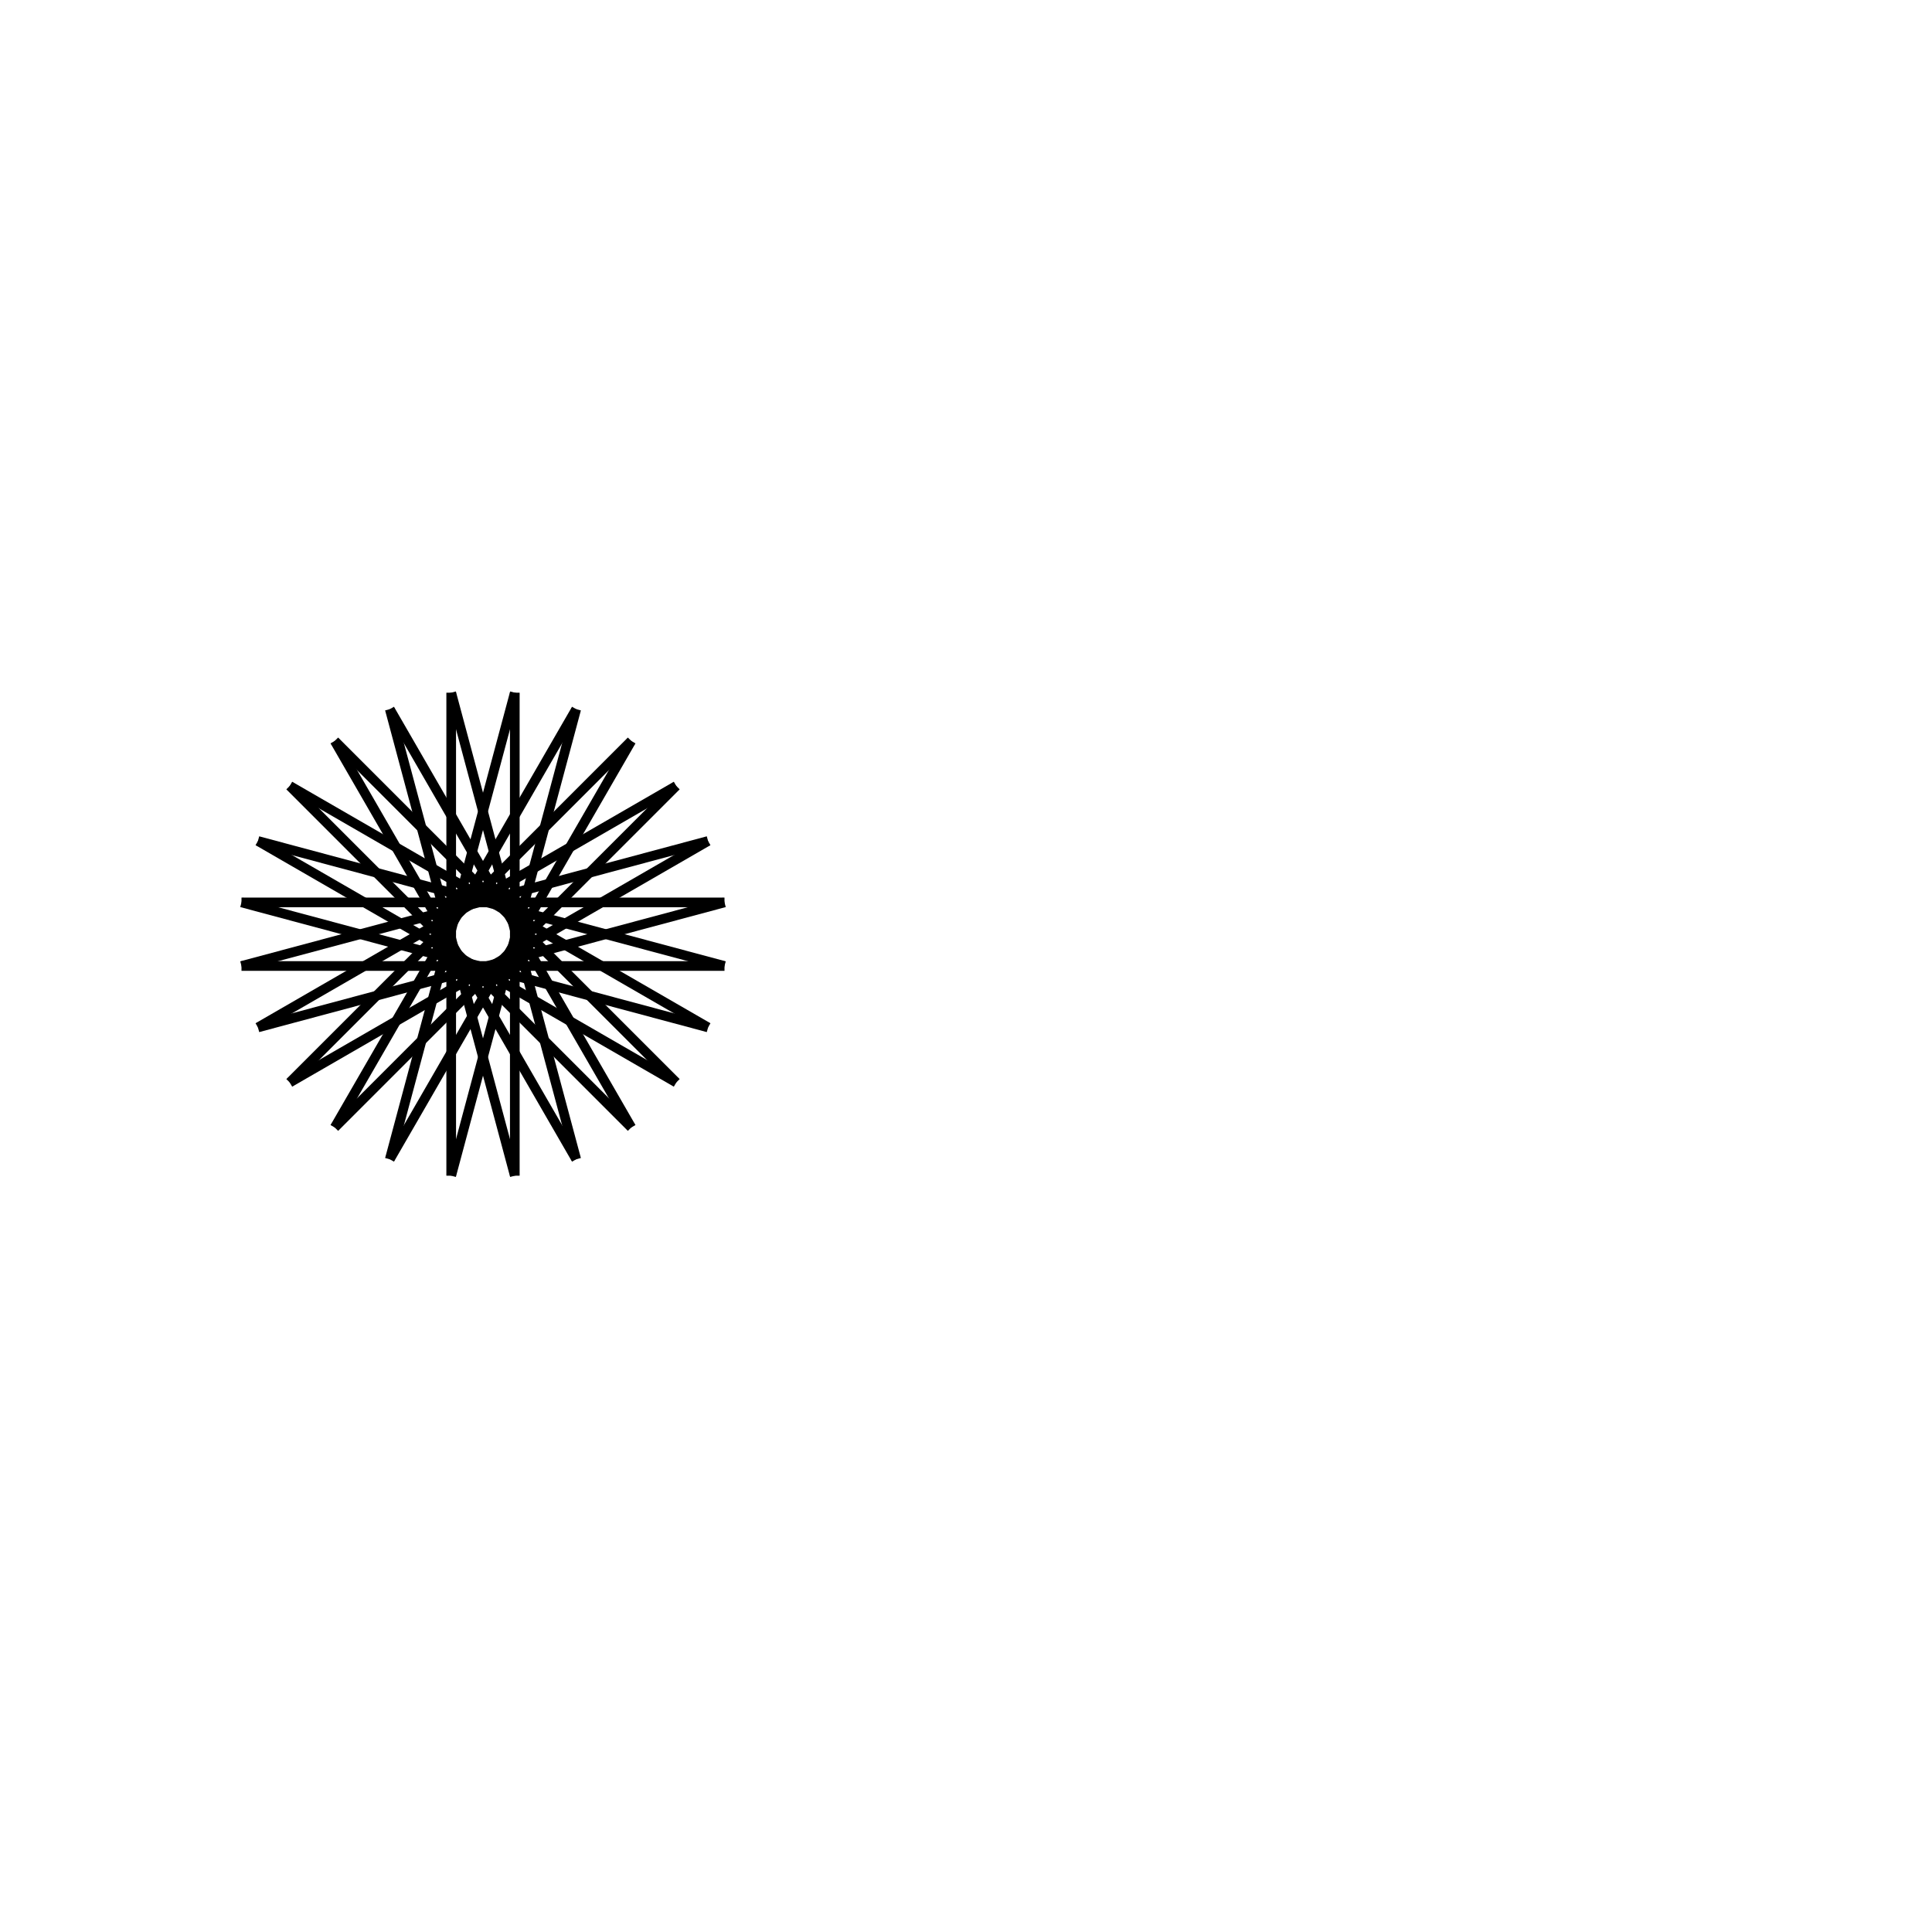 <svg version="1.1"
     baseProfile="full"
     width="400" height="400"
     xmlns="http://www.w3.org/2000/svg">
<line x1="50" y1="200"  x2="150.0" y2="200.0" stroke="Black" stroke-width="2"/>
<line x1="150.0" y1="200.0"  x2="53.407" y2="174.118" stroke="Black" stroke-width="2"/>
<line x1="53.407" y1="174.118"  x2="140.01" y2="224.118" stroke="Black" stroke-width="2"/>
<line x1="140.01" y1="224.118"  x2="69.299" y2="153.407" stroke="Black" stroke-width="2"/>
<line x1="69.299" y1="153.407"  x2="119.299" y2="240.01" stroke="Black" stroke-width="2"/>
<line x1="119.299" y1="240.01"  x2="93.417" y2="143.417" stroke="Black" stroke-width="2"/>
<line x1="93.417" y1="143.417"  x2="93.417" y2="243.417" stroke="Black" stroke-width="2"/>
<line x1="93.417" y1="243.417"  x2="119.299" y2="146.825" stroke="Black" stroke-width="2"/>
<line x1="119.299" y1="146.825"  x2="69.299" y2="233.427" stroke="Black" stroke-width="2"/>
<line x1="69.299" y1="233.427"  x2="140.01" y2="162.717" stroke="Black" stroke-width="2"/>
<line x1="140.01" y1="162.717"  x2="53.407" y2="212.717" stroke="Black" stroke-width="2"/>
<line x1="53.407" y1="212.717"  x2="150.0" y2="186.835" stroke="Black" stroke-width="2"/>
<line x1="150.0" y1="186.835"  x2="50.0" y2="186.835" stroke="Black" stroke-width="2"/>
<line x1="50.0" y1="186.835"  x2="146.593" y2="212.717" stroke="Black" stroke-width="2"/>
<line x1="146.593" y1="212.717"  x2="59.99" y2="162.717" stroke="Black" stroke-width="2"/>
<line x1="59.99" y1="162.717"  x2="130.701" y2="233.427" stroke="Black" stroke-width="2"/>
<line x1="130.701" y1="233.427"  x2="80.701" y2="146.825" stroke="Black" stroke-width="2"/>
<line x1="80.701" y1="146.825"  x2="106.583" y2="243.417" stroke="Black" stroke-width="2"/>
<line x1="106.583" y1="243.417"  x2="106.583" y2="143.417" stroke="Black" stroke-width="2"/>
<line x1="106.583" y1="143.417"  x2="80.701" y2="240.01" stroke="Black" stroke-width="2"/>
<line x1="80.701" y1="240.01"  x2="130.701" y2="153.407" stroke="Black" stroke-width="2"/>
<line x1="130.701" y1="153.407"  x2="59.99" y2="224.118" stroke="Black" stroke-width="2"/>
<line x1="59.99" y1="224.118"  x2="146.593" y2="174.118" stroke="Black" stroke-width="2"/>
<line x1="146.593" y1="174.118"  x2="50.0" y2="200.0" stroke="Black" stroke-width="2"/>
</svg>
